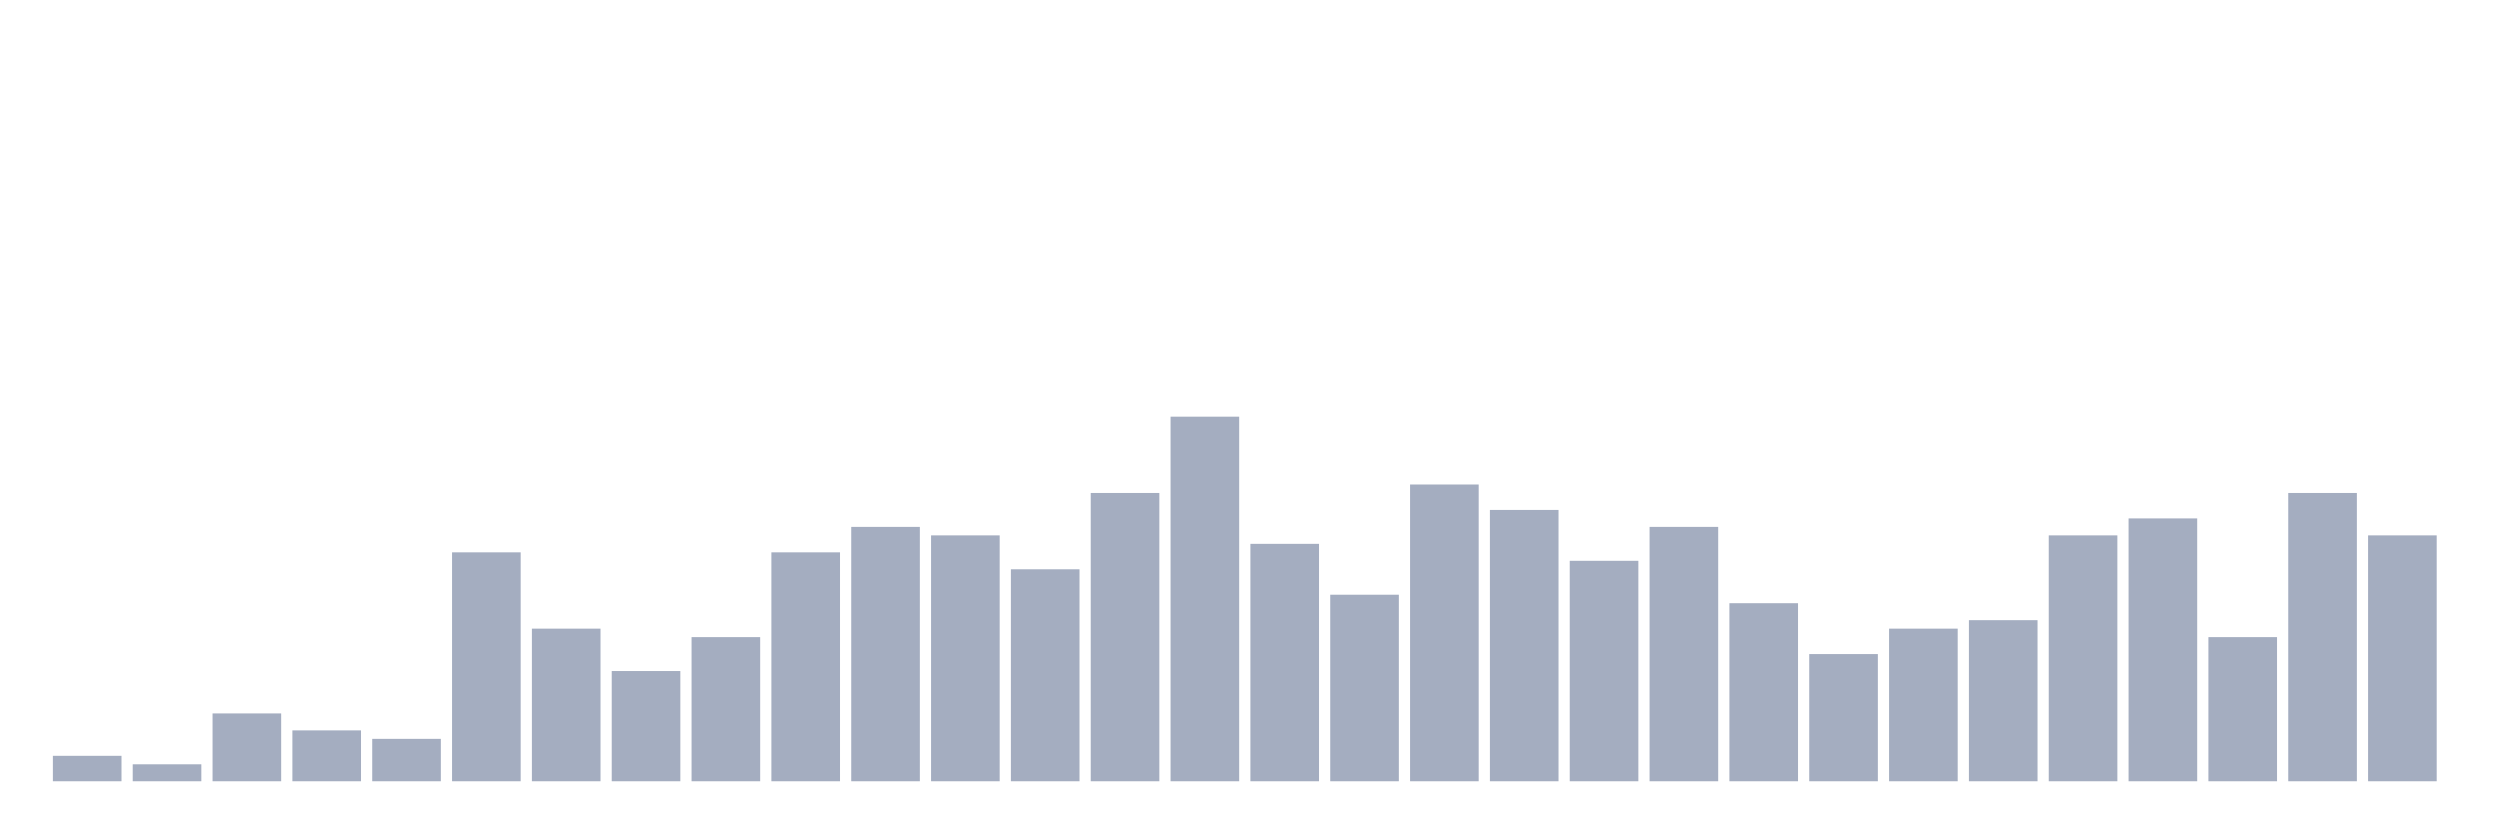 <svg xmlns="http://www.w3.org/2000/svg" viewBox="0 0 480 160"><g transform="translate(10,10)"><rect class="bar" x="0.153" width="13.175" y="135.116" height="4.884" fill="rgb(164,173,192)"></rect><rect class="bar" x="15.482" width="13.175" y="136.744" height="3.256" fill="rgb(164,173,192)"></rect><rect class="bar" x="30.81" width="13.175" y="126.977" height="13.023" fill="rgb(164,173,192)"></rect><rect class="bar" x="46.138" width="13.175" y="130.233" height="9.767" fill="rgb(164,173,192)"></rect><rect class="bar" x="61.466" width="13.175" y="131.86" height="8.14" fill="rgb(164,173,192)"></rect><rect class="bar" x="76.794" width="13.175" y="96.047" height="43.953" fill="rgb(164,173,192)"></rect><rect class="bar" x="92.123" width="13.175" y="110.698" height="29.302" fill="rgb(164,173,192)"></rect><rect class="bar" x="107.451" width="13.175" y="118.837" height="21.163" fill="rgb(164,173,192)"></rect><rect class="bar" x="122.779" width="13.175" y="112.326" height="27.674" fill="rgb(164,173,192)"></rect><rect class="bar" x="138.107" width="13.175" y="96.047" height="43.953" fill="rgb(164,173,192)"></rect><rect class="bar" x="153.436" width="13.175" y="91.163" height="48.837" fill="rgb(164,173,192)"></rect><rect class="bar" x="168.764" width="13.175" y="92.791" height="47.209" fill="rgb(164,173,192)"></rect><rect class="bar" x="184.092" width="13.175" y="99.302" height="40.698" fill="rgb(164,173,192)"></rect><rect class="bar" x="199.42" width="13.175" y="84.651" height="55.349" fill="rgb(164,173,192)"></rect><rect class="bar" x="214.748" width="13.175" y="70" height="70" fill="rgb(164,173,192)"></rect><rect class="bar" x="230.077" width="13.175" y="94.419" height="45.581" fill="rgb(164,173,192)"></rect><rect class="bar" x="245.405" width="13.175" y="104.186" height="35.814" fill="rgb(164,173,192)"></rect><rect class="bar" x="260.733" width="13.175" y="83.023" height="56.977" fill="rgb(164,173,192)"></rect><rect class="bar" x="276.061" width="13.175" y="87.907" height="52.093" fill="rgb(164,173,192)"></rect><rect class="bar" x="291.39" width="13.175" y="97.674" height="42.326" fill="rgb(164,173,192)"></rect><rect class="bar" x="306.718" width="13.175" y="91.163" height="48.837" fill="rgb(164,173,192)"></rect><rect class="bar" x="322.046" width="13.175" y="105.814" height="34.186" fill="rgb(164,173,192)"></rect><rect class="bar" x="337.374" width="13.175" y="115.581" height="24.419" fill="rgb(164,173,192)"></rect><rect class="bar" x="352.702" width="13.175" y="110.698" height="29.302" fill="rgb(164,173,192)"></rect><rect class="bar" x="368.031" width="13.175" y="109.07" height="30.93" fill="rgb(164,173,192)"></rect><rect class="bar" x="383.359" width="13.175" y="92.791" height="47.209" fill="rgb(164,173,192)"></rect><rect class="bar" x="398.687" width="13.175" y="89.535" height="50.465" fill="rgb(164,173,192)"></rect><rect class="bar" x="414.015" width="13.175" y="112.326" height="27.674" fill="rgb(164,173,192)"></rect><rect class="bar" x="429.344" width="13.175" y="84.651" height="55.349" fill="rgb(164,173,192)"></rect><rect class="bar" x="444.672" width="13.175" y="92.791" height="47.209" fill="rgb(164,173,192)"></rect></g></svg>